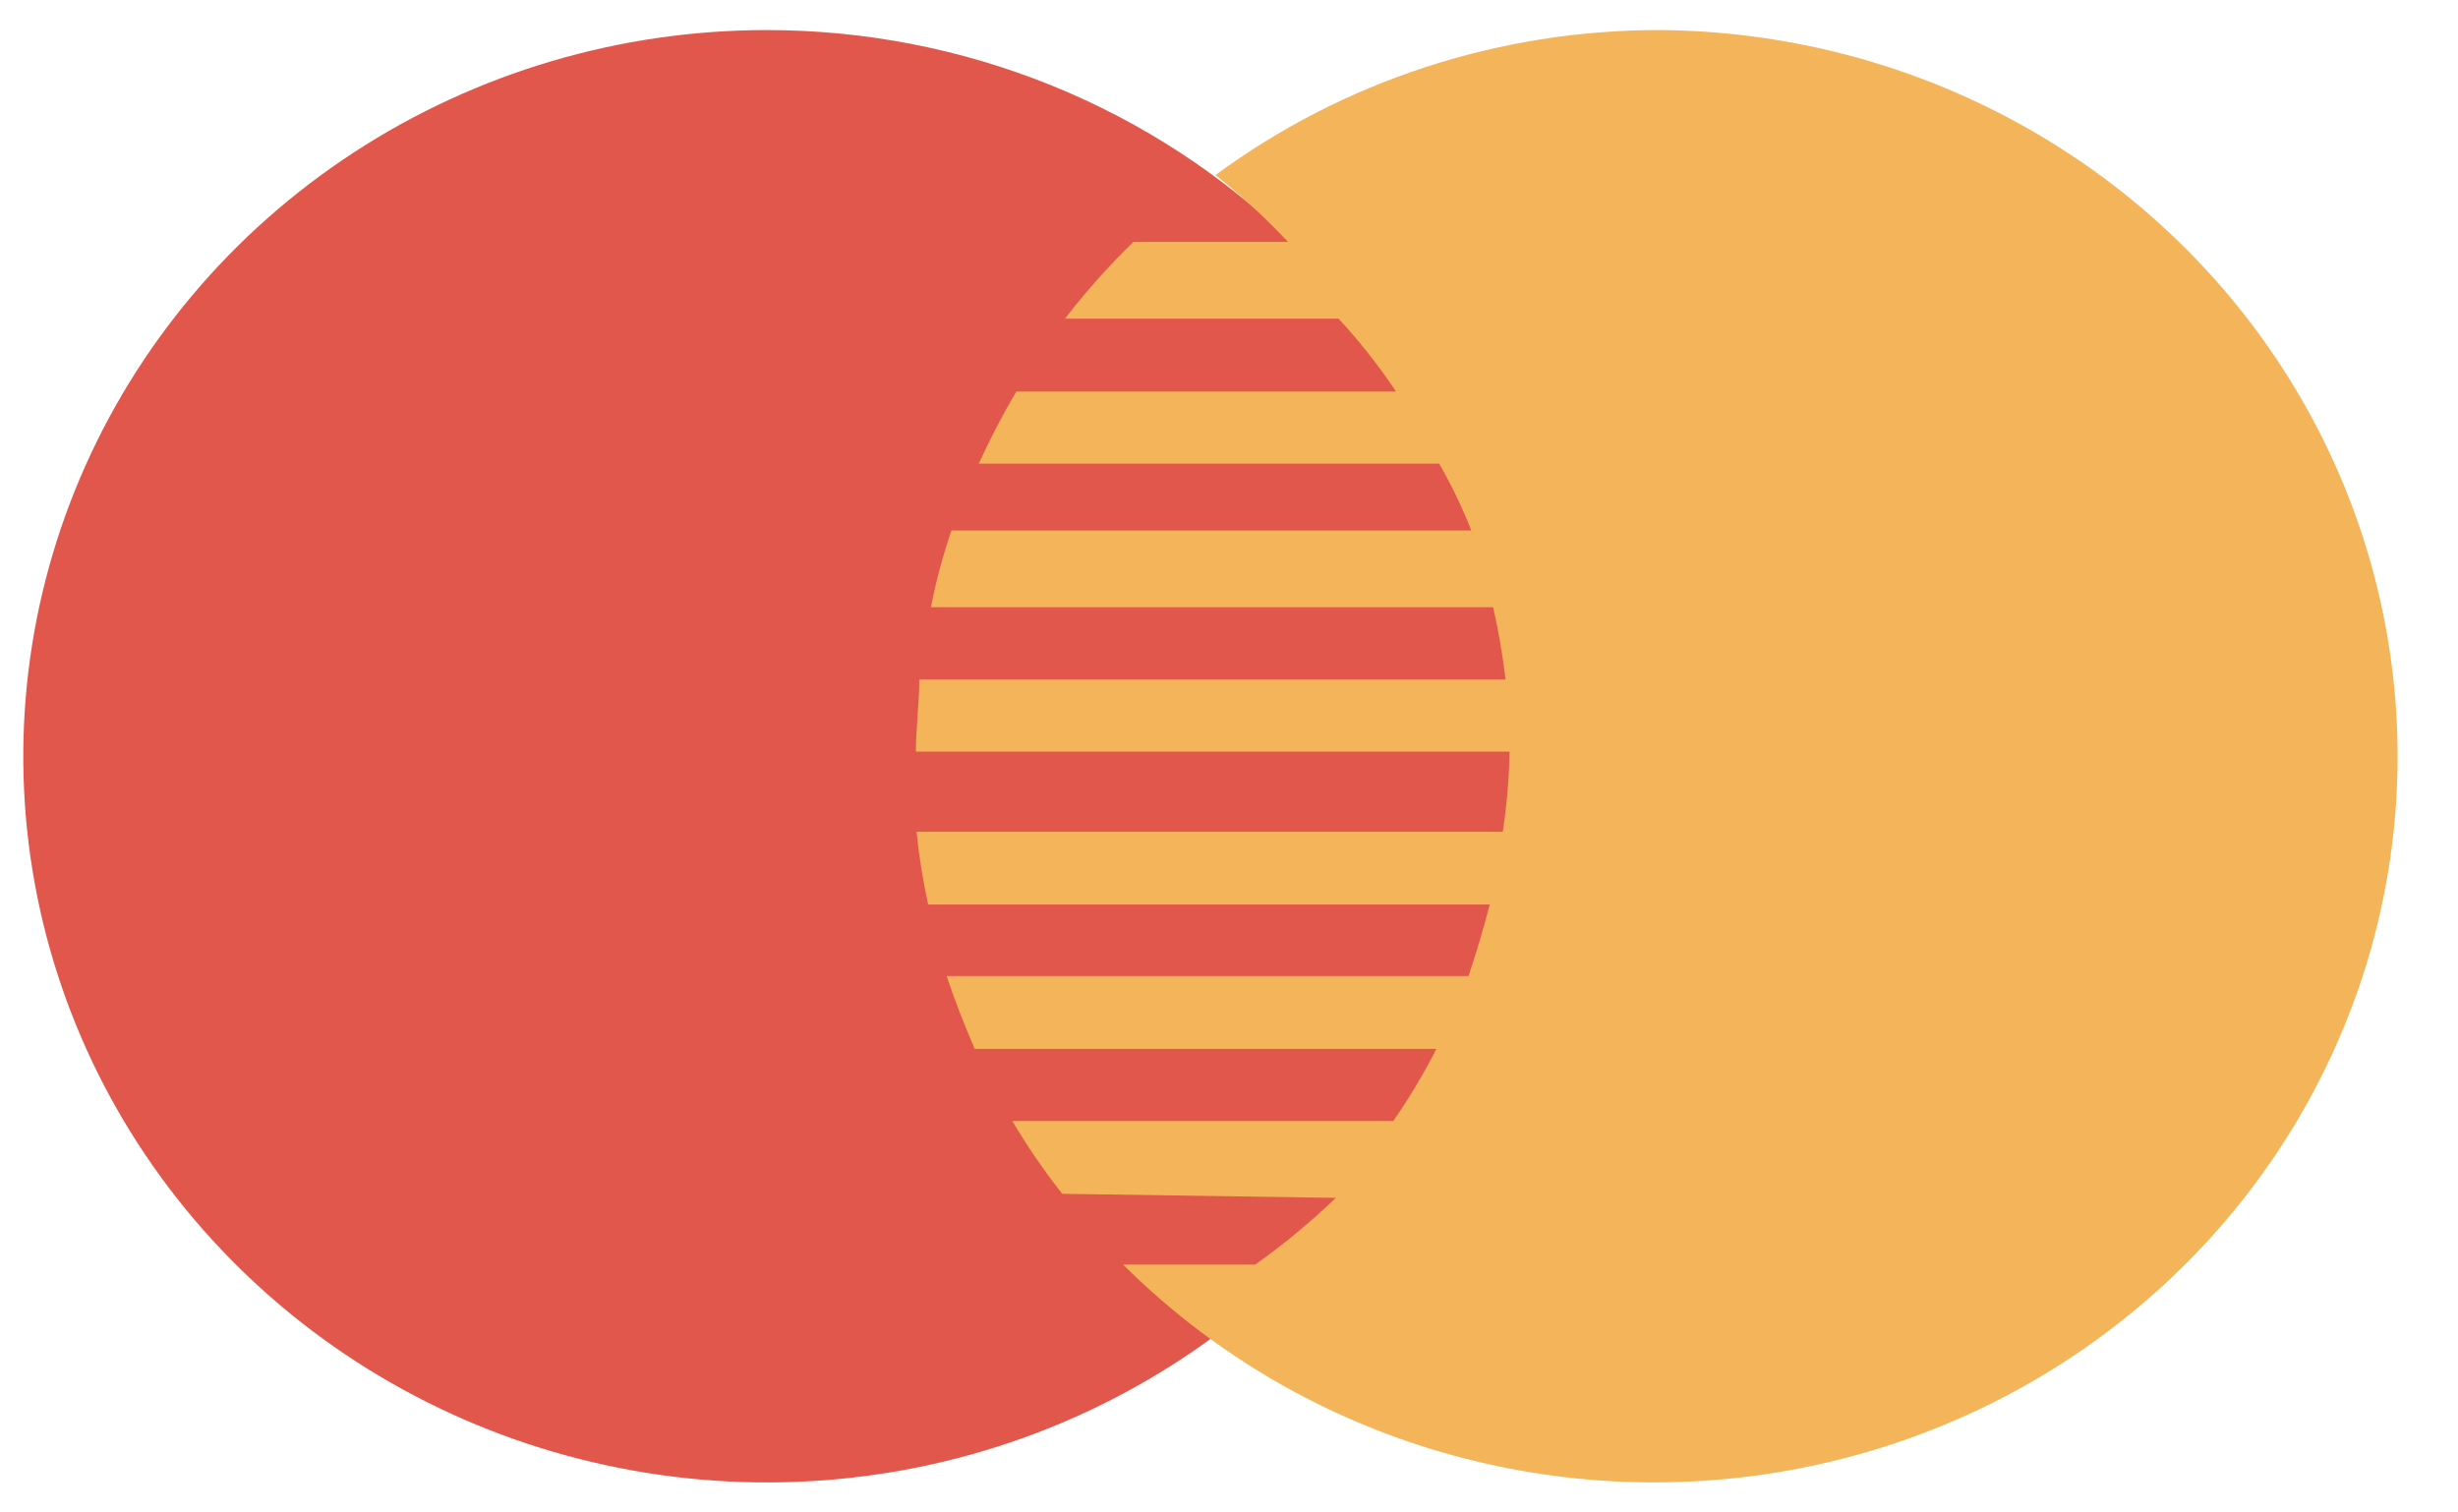 <svg width="26" height="16" viewBox="0 0 26 16" fill="none" xmlns="http://www.w3.org/2000/svg">
<path d="M15.976 8.029C15.971 9.547 15.505 11.029 14.637 12.289C13.769 13.548 12.539 14.528 11.101 15.106C9.664 15.683 8.083 15.831 6.559 15.531C5.036 15.232 3.637 14.498 2.54 13.422C1.443 12.347 0.696 10.978 0.395 9.489C0.094 7.999 0.252 6.456 0.848 5.054C1.444 3.652 2.452 2.454 3.745 1.611C5.038 0.768 6.557 0.318 8.111 0.318C9.147 0.318 10.172 0.518 11.128 0.906C12.084 1.294 12.952 1.862 13.683 2.578C14.414 3.295 14.993 4.145 15.386 5.08C15.78 6.015 15.98 7.017 15.976 8.029V8.029Z" fill="#E2574C"/>
<path d="M17.553 0.318C15.858 0.317 14.21 0.855 12.857 1.852V1.852C13.13 2.069 13.386 2.305 13.624 2.559H11.989C11.728 2.812 11.486 3.084 11.265 3.371H14.159C14.382 3.612 14.585 3.87 14.767 4.142H10.751C10.604 4.389 10.472 4.644 10.353 4.905H15.223C15.354 5.132 15.467 5.368 15.563 5.612H10.064C9.973 5.877 9.9 6.149 9.847 6.424H15.794C15.851 6.676 15.895 6.931 15.925 7.188H9.724C9.724 7.435 9.688 7.696 9.688 7.951H15.968C15.963 8.235 15.938 8.518 15.896 8.799H9.695C9.721 9.058 9.762 9.315 9.818 9.569H15.758C15.693 9.817 15.621 10.064 15.534 10.325H10.013C10.1 10.587 10.201 10.841 10.31 11.096H15.194C15.059 11.359 14.907 11.614 14.738 11.859H10.708C10.866 12.127 11.043 12.384 11.236 12.629L14.13 12.672C13.864 12.927 13.579 13.164 13.277 13.378H11.88C12.786 14.281 13.906 14.951 15.141 15.33C16.376 15.708 17.688 15.783 18.959 15.548C20.231 15.313 21.424 14.775 22.431 13.981C23.439 13.188 24.231 12.164 24.736 11C25.242 9.837 25.446 8.569 25.329 7.31C25.213 6.051 24.78 4.839 24.07 3.783C23.359 2.726 22.393 1.857 21.256 1.253C20.119 0.648 18.847 0.327 17.553 0.318V0.318Z" fill="#F4B459"/>
</svg>
